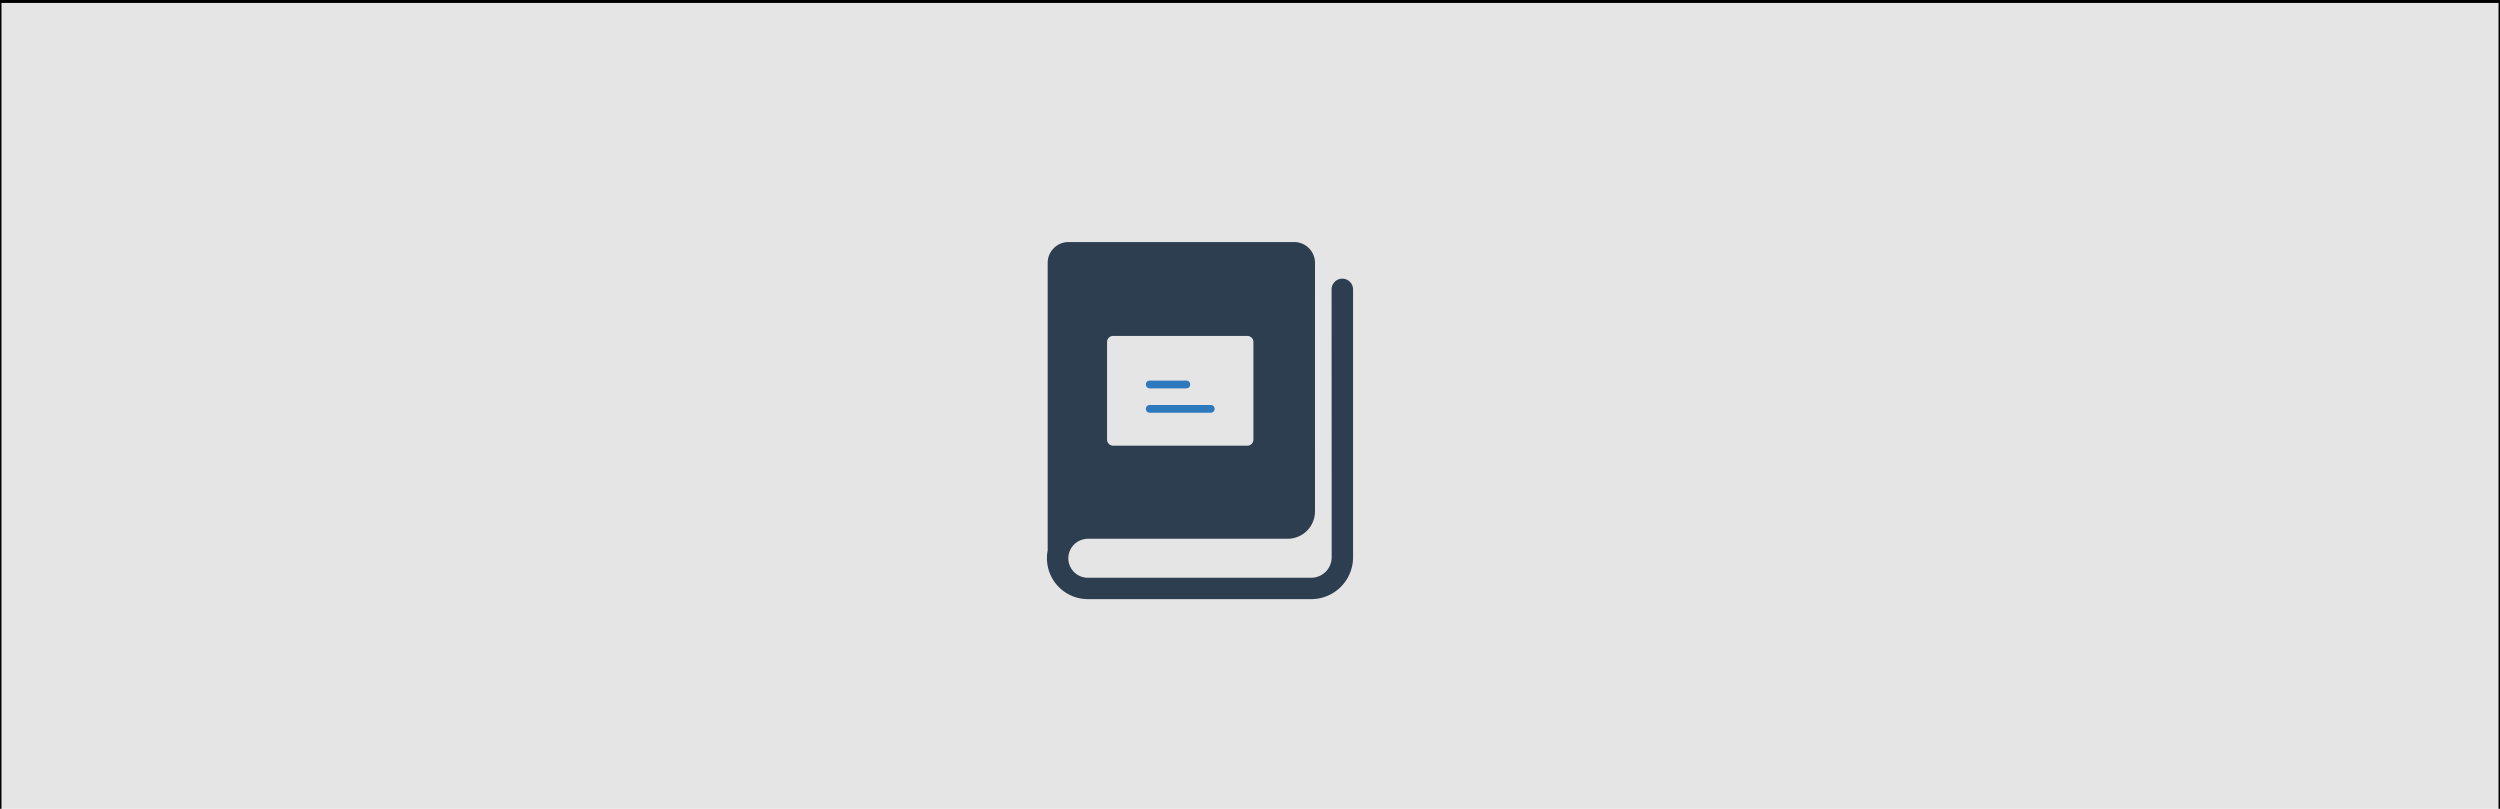 <svg width="850" height="275" xmlns="http://www.w3.org/2000/svg" data-name="Layer 1">

 <title>b</title>
 <g>
  <title>Layer 1</title>
  <rect stroke="null" id="svg_4" height="275" width="850" y="0.5" x="0" fill="#e5e5e5"/>
  <path id="svg_1" fill="#2d3e50" d="m456.389,94.749a3.651,3.651 0 0 0 -3.651,3.653l0.033,91.073a6.964,6.964 0 0 1 -6.957,6.96l-75.953,0a6.614,6.614 0 0 1 -1.771,-12.989a6.753,6.753 0 0 1 1.906,-0.272l67.803,0a9.293,9.293 0 0 0 9.294,-9.291l0.009,-84.491a7.094,7.094 0 0 0 -7.095,-7.098l-76.7,0a7.096,7.096 0 0 0 -7.095,7.098l0,97.79a13.765,13.765 0 0 0 0,5.255a13.921,13.921 0 0 0 13.649,11.271l75.953,0a14.245,14.245 0 0 0 14.099,-12.327a13.719,13.719 0 0 0 0.128,-1.906l0,-91.074a3.651,3.651 0 0 0 -3.651,-3.651zm-79.987,21.534a2.075,2.075 0 0 1 2.074,-2.074l45.613,0a2.075,2.075 0 0 1 2.074,2.074l0,33.174a2.073,2.073 0 0 1 -2.074,2.074l-45.613,0a2.073,2.073 0 0 1 -2.074,-2.074l0,-33.174z" class="cls-1"/>
  <path id="svg_2" fill="#2e79bd" d="m390.917,132.046l12.439,0a1.324,1.324 0 0 0 0,-2.648l-12.439,0a1.324,1.324 0 0 0 0,2.648z" class="cls-2"/>
  <path id="svg_3" fill="#2e79bd" d="m390.917,140.34l20.733,0a1.324,1.324 0 0 0 0,-2.649l-20.733,0a1.324,1.324 0 0 0 0,2.649z" class="cls-2"/>
 </g>
</svg>